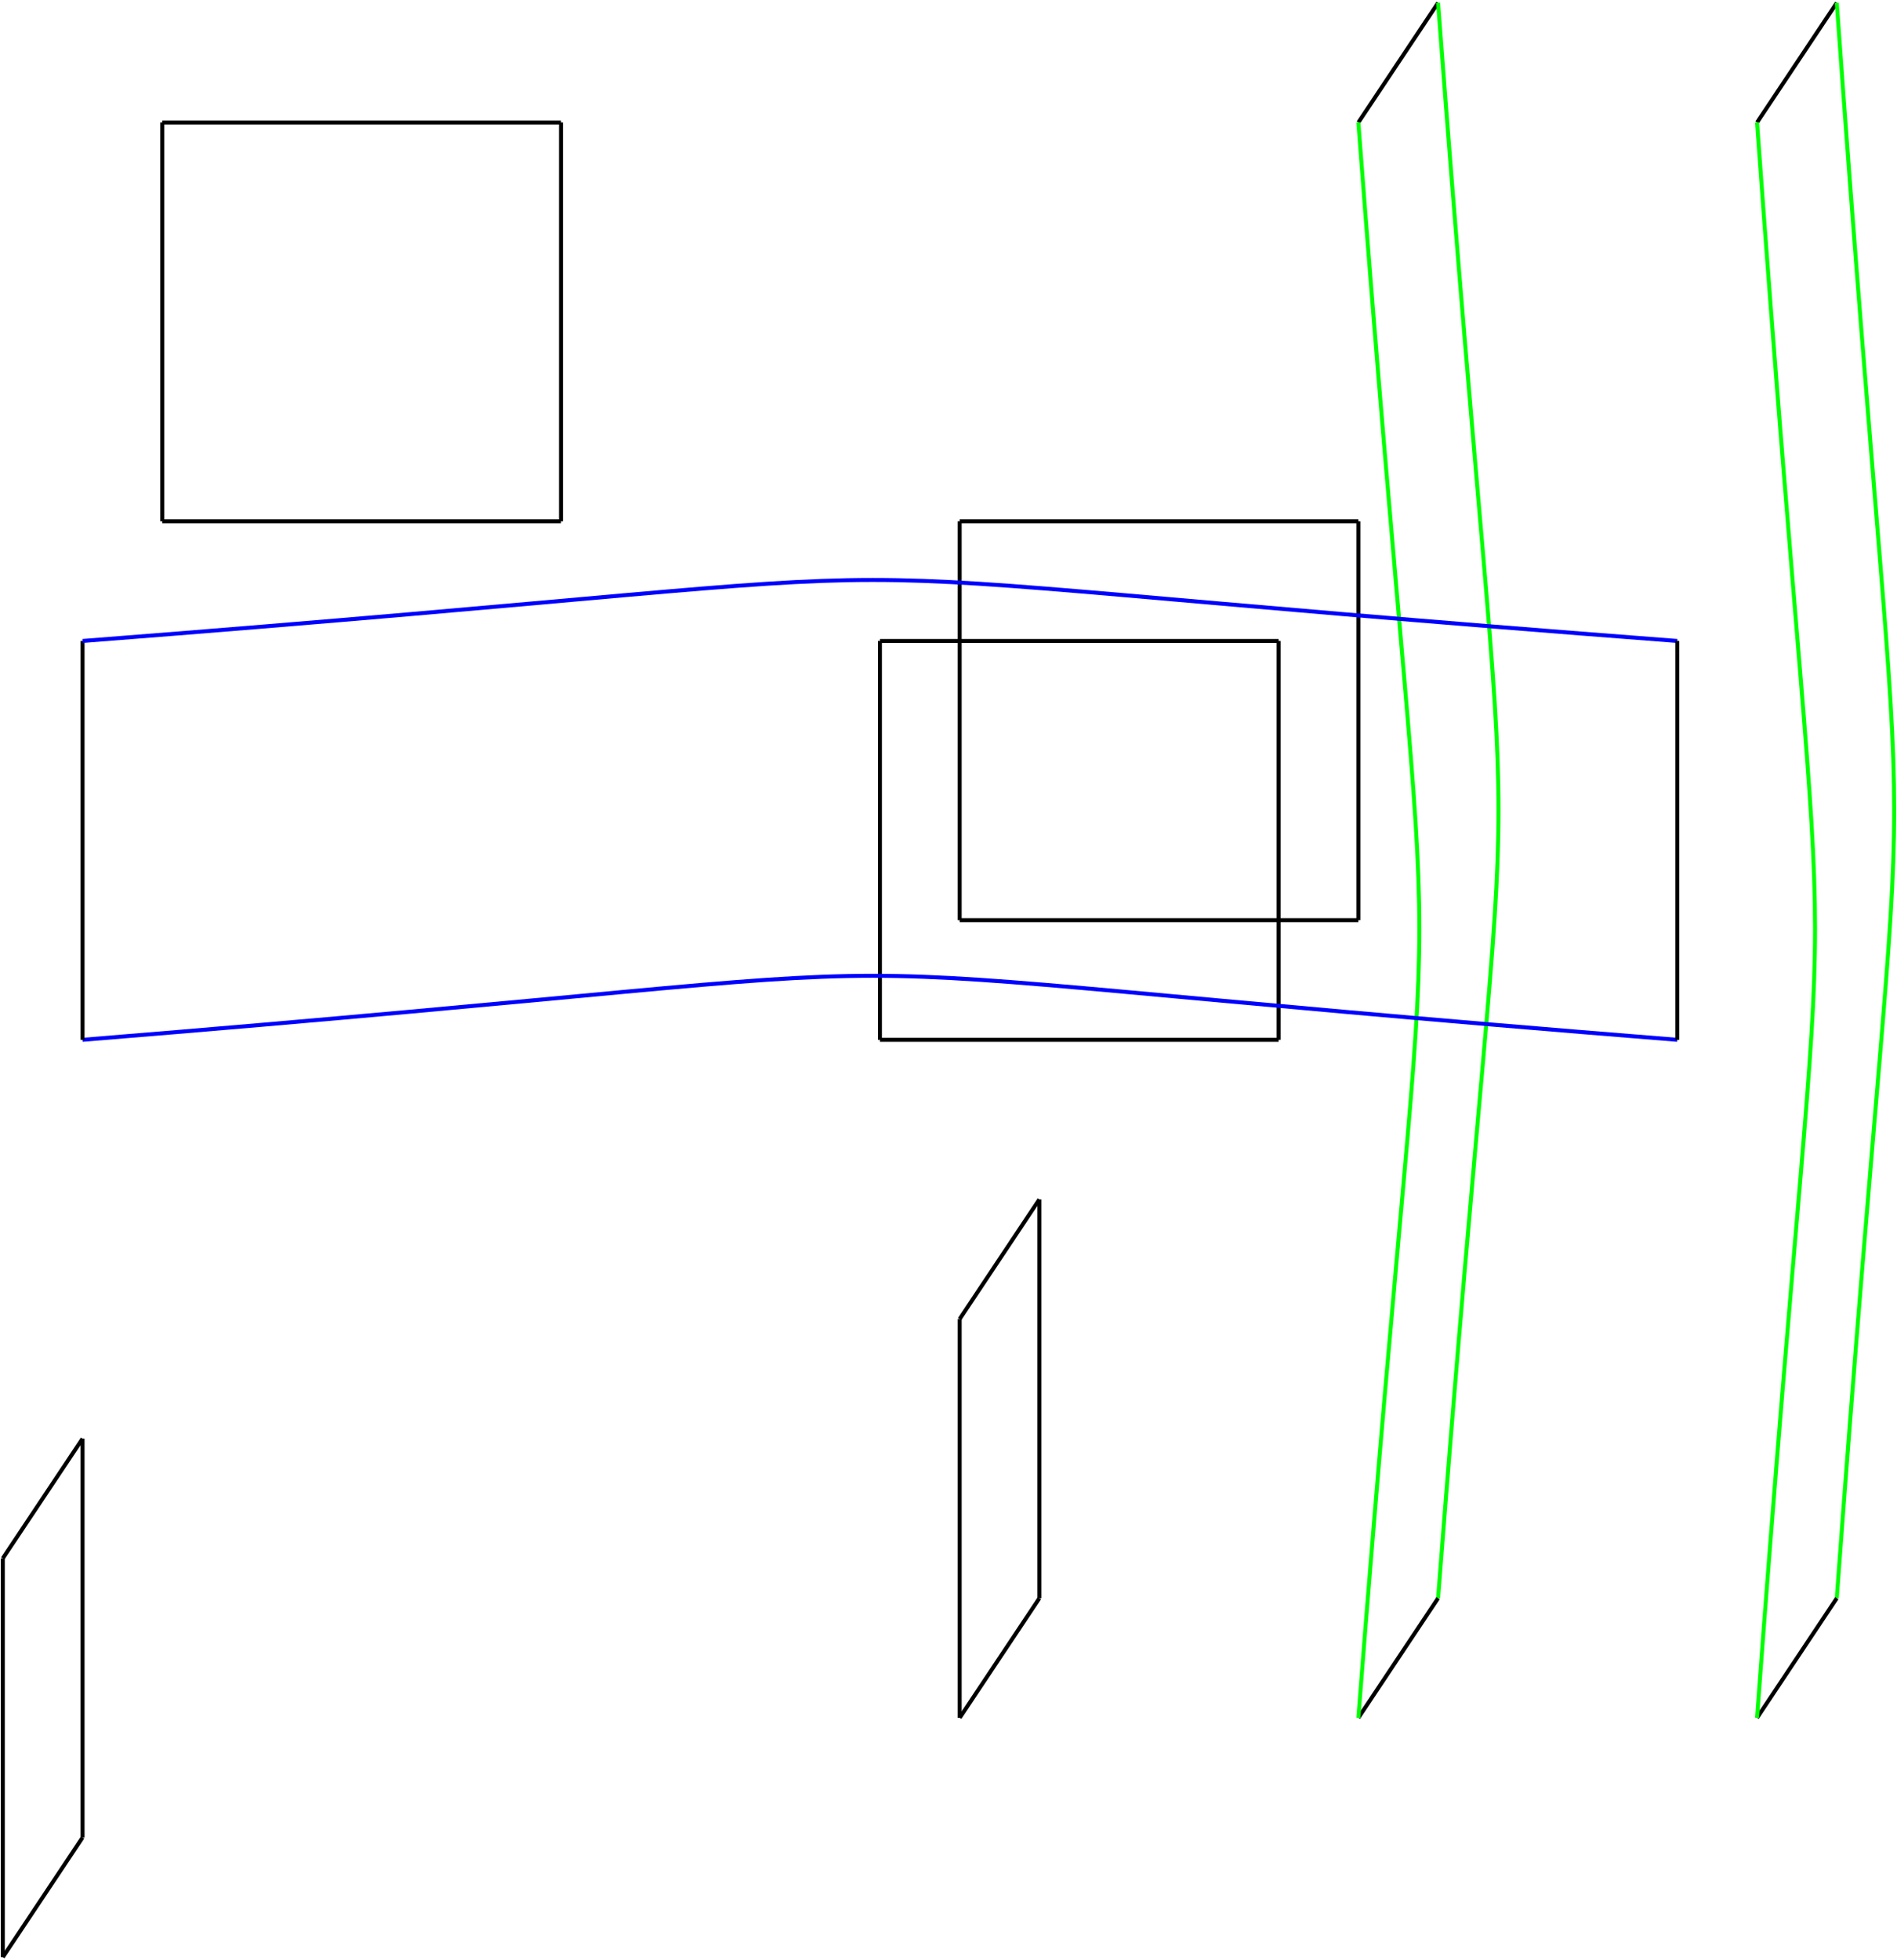 <?xml version="1.0" encoding="utf-8"?>
<svg xmlns="http://www.w3.org/2000/svg" fill="none" version="1.1" viewBox="27.346 -738.008 674.378 696.488" x="27.346pt" y="-738.008pt" width="674.378pt" height="696.488pt" stroke-width="0.567" stroke-miterlimit="10">
 <g stroke-width="1.417">
  <path d="M28.346 -42.52L56.693 -85.039" stroke="black"/>
 </g>
 <g stroke-width="1.417">
  <path d="M56.693 -85.039L56.693 -226.772" stroke="black"/>
 </g>
 <g stroke-width="1.417">
  <path d="M56.693 -226.772L28.346 -184.252" stroke="black"/>
 </g>
 <g stroke-width="1.417">
  <path d="M28.346 -184.252L28.346 -42.52" stroke="black"/>
 </g>
 <g stroke-width="1.417">
  <path d="M85.039 -552.756L226.772 -552.756" stroke="black"/>
 </g>
 <g stroke-width="1.417">
  <path d="M226.772 -552.756L226.772 -694.488" stroke="black"/>
 </g>
 <g stroke-width="1.417">
  <path d="M226.772 -694.488L85.039 -694.488" stroke="black"/>
 </g>
 <g stroke-width="1.417">
  <path d="M85.039 -694.488L85.039 -552.756" stroke="black"/>
 </g>
 <g stroke-width="1.417">
  <path d="M340.157 -368.504L481.89 -368.504" stroke="black"/>
 </g>
 <g stroke-width="1.417">
  <path d="M481.89 -368.504L481.89 -510.236" stroke="black"/>
 </g>
 <g stroke-width="1.417">
  <path d="M481.89 -510.236L340.157 -510.236" stroke="black"/>
 </g>
 <g stroke-width="1.417">
  <path d="M340.157 -510.236L340.157 -368.504" stroke="black"/>
 </g>
 <g stroke-width="1.417">
  <path d="M368.504 -127.559L396.85 -170.079" stroke="black"/>
 </g>
 <g stroke-width="1.417">
  <path d="M396.85 -170.079L396.85 -311.811" stroke="black"/>
 </g>
 <g stroke-width="1.417">
  <path d="M396.85 -311.811L368.504 -269.291" stroke="black"/>
 </g>
 <g stroke-width="1.417">
  <path d="M368.504 -269.291L368.504 -127.559" stroke="black"/>
 </g>
 <g stroke-width="1.417">
  <path d="M368.504 -411.024L510.236 -411.024" stroke="black"/>
 </g>
 <g stroke-width="1.417">
  <path d="M510.236 -411.024L510.236 -552.756" stroke="black"/>
 </g>
 <g stroke-width="1.417">
  <path d="M510.236 -552.756L368.504 -552.756" stroke="black"/>
 </g>
 <g stroke-width="1.417">
  <path d="M368.504 -552.756L368.504 -411.024" stroke="black"/>
 </g>
 <g stroke-width="1.417">
  <path d="M510.236 -694.488L538.583 -737.008" stroke="black"/>
 </g>
 <g stroke-width="1.417">
  <path d="M538.583 -737.008C567.213 -355.465 567.213 -542.551 538.583 -170.079" stroke="#0f0"/>
 </g>
 <g stroke-width="1.417">
  <path d="M538.583 -170.079L510.236 -127.559" stroke="black"/>
 </g>
 <g stroke-width="1.417">
  <path d="M510.236 -127.559C539.15 -500.457 539.15 -313.37 510.236 -694.488" stroke="#0f0"/>
 </g>
 <g stroke-width="1.417">
  <path d="M623.622 -368.504C243.213 -398.835 430.299 -398.835 56.693 -368.504" stroke="#00f"/>
 </g>
 <g stroke-width="1.417">
  <path d="M56.693 -368.504L56.693 -510.236" stroke="black"/>
 </g>
 <g stroke-width="1.417">
  <path d="M56.693 -510.236C430.299 -539.15 243.213 -539.15 623.622 -510.236" stroke="#00f"/>
 </g>
 <g stroke-width="1.417">
  <path d="M623.622 -510.236L623.622 -368.504" stroke="black"/>
 </g>
 <g stroke-width="1.417">
  <path d="M651.969 -694.488L680.315 -737.008" stroke="black"/>
 </g>
 <g stroke-width="1.417">
  <path d="M680.315 -737.008C707.528 -355.465 707.528 -542.551 680.315 -170.079" stroke="#0f0"/>
 </g>
 <g stroke-width="1.417">
  <path d="M680.315 -170.079L651.969 -127.559" stroke="black"/>
 </g>
 <g stroke-width="1.417">
  <path d="M651.969 -127.559C679.465 -500.457 679.465 -313.37 651.969 -694.488" stroke="#0f0"/>
 </g>
</svg>
